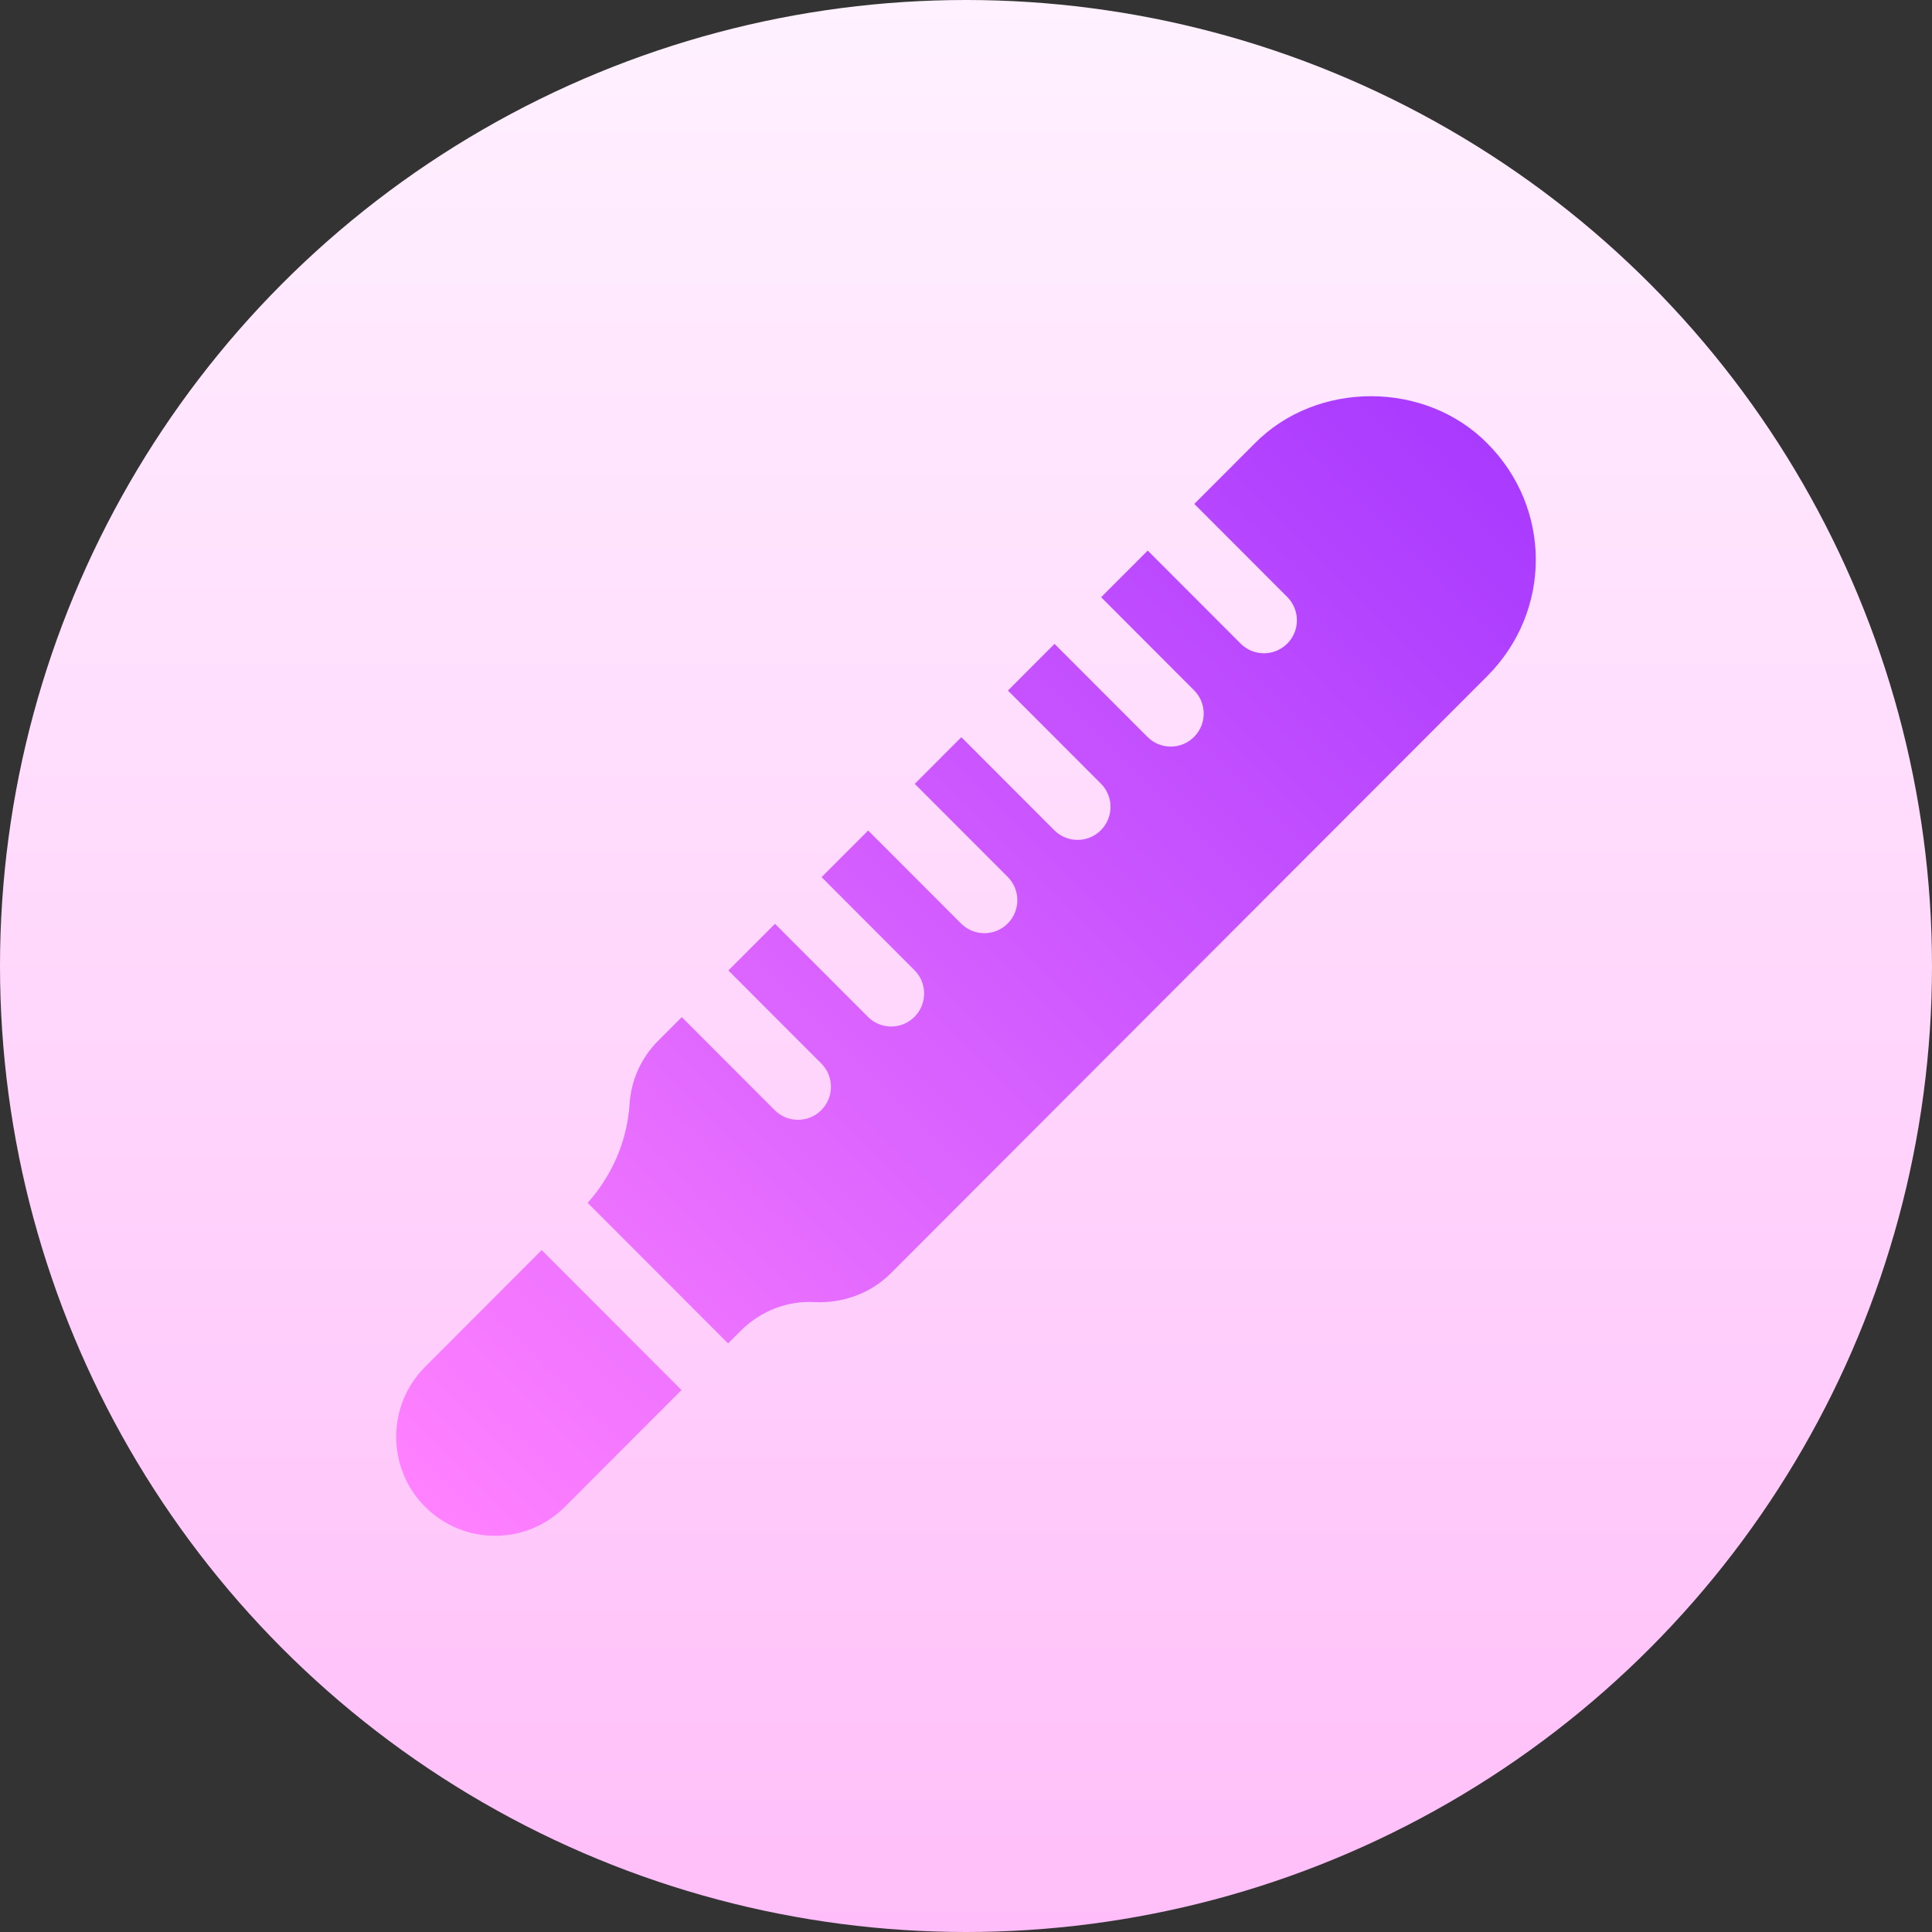 <svg id="Capa_1" enable-background="new 0 0 512 512" height="512" viewBox="0 0 512 512" width="512" xmlns="http://www.w3.org/2000/svg" xmlns:xlink="http://www.w3.org/1999/xlink"><rect x="0" y="0" width="512" height="512" fill="#333333" stroke="none"/><linearGradient id="SVGID_1_" gradientUnits="userSpaceOnUse" x1="256" x2="256" y1="512" y2="0"><stop offset="0" stop-color="#ffbef9"/><stop offset="1" stop-color="#fff1ff"/></linearGradient><linearGradient id="SVGID_2_" gradientUnits="userSpaceOnUse" x1="112.557" x2="394.212" y1="399.211" y2="117.555"><stop offset="0" stop-color="#ff81ff"/><stop offset="1" stop-color="#a93aff"/></linearGradient><g><g><circle cx="256" cy="256" fill="url(#SVGID_1_)" r="256"/></g><g><g><path d="m112.662 362.227c-10.216 10.229-10.216 26.861 0 37.089 10.245 10.257 26.808 10.248 37.044 0l30.894-30.932-37.043-37.096zm281.513-244.708c-16.526-16.717-45.247-16.657-61.637-.026l-16.032 16.052 24.628 24.658c3.411 3.415 3.411 8.948 0 12.363s-8.937 3.415-12.348 0l-24.627-24.657-12.348 12.363 24.627 24.657c3.411 3.415 3.411 8.948 0 12.363s-8.937 3.415-12.348 0l-24.627-24.657-12.347 12.364 24.625 24.656c3.411 3.415 3.411 8.948 0 12.363s-8.937 3.415-12.348 0l-24.626-24.656-12.348 12.363 24.626 24.656c3.411 3.415 3.411 8.948 0 12.363s-8.937 3.415-12.348 0l-24.624-24.655-12.348 12.363 24.624 24.655c3.411 3.415 3.411 8.948 0 12.363s-8.937 3.415-12.348 0l-24.624-24.655-12.347 12.364 24.623 24.654c3.411 3.415 3.411 8.948 0 12.363s-8.937 3.415-12.348 0l-24.623-24.653-6.246 6.254c-4.503 4.5-7.197 10.468-7.59 16.786-.628 9.772-4.621 18.916-11.101 26.183l37.203 37.255 3.284-3.288c5.253-5.259 12.433-8.154 19.938-7.65 7.317.273 14.633-2.374 19.869-7.616l158.101-158.295c17.152-17.208 17.144-44.47.035-61.653z" fill="url(#SVGID_2_)"/></g></g></g></svg>